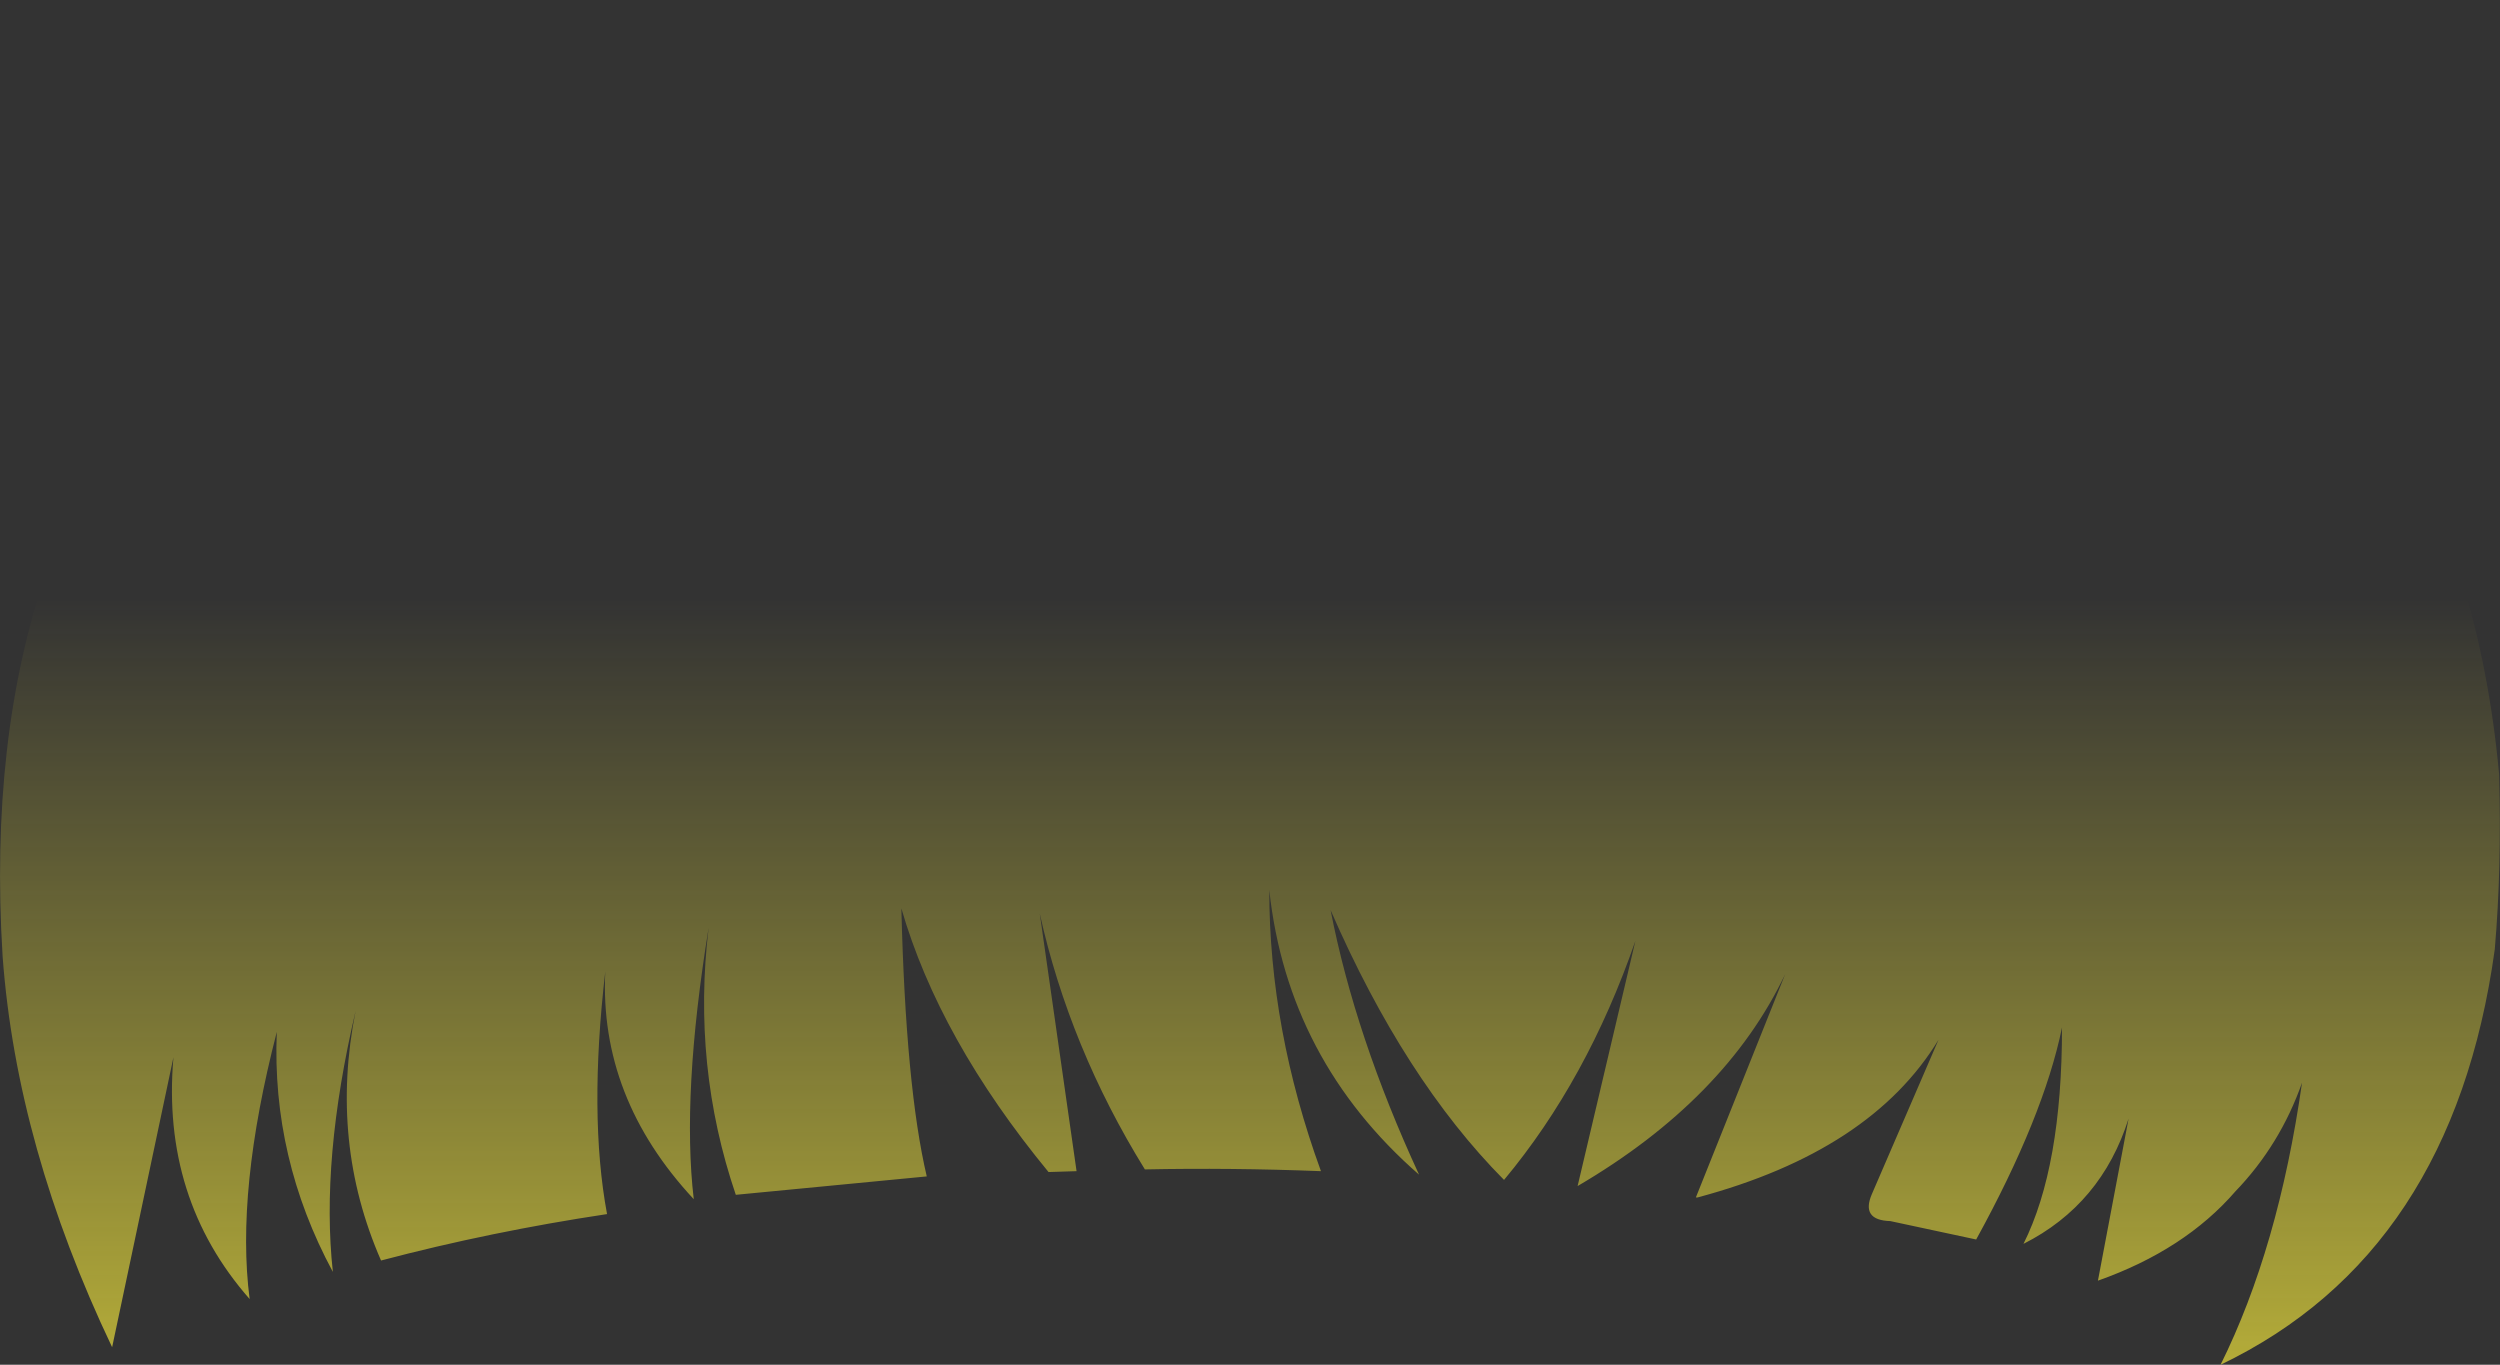 <?xml version="1.0" encoding="UTF-8" standalone="no"?>
<svg xmlns:xlink="http://www.w3.org/1999/xlink" height="77.9px" width="142.7px" xmlns="http://www.w3.org/2000/svg">
  <rect width="100%" height="100%" fill="#333333" stroke="none"/>
  <g transform="matrix(1.0, 0.0, 0.0, 1.0, 71.35, 38.95)">
    <path d="M-52.35 33.65 Q-55.85 27.15 -55.55 19.95 -57.9 29.05 -57.1 35.2 -62.15 29.45 -61.45 21.4 L-64.95 37.95 Q-70.4 26.5 -71.2 15.65 -72.75 -9.35 -58.0 -22.5 -43.25 -35.7 -22.2 -31.9 3.35 -45.95 27.9 -32.05 43.0 -33.35 49.85 -29.75 L49.9 -29.7 Q69.1 -18.75 71.3 5.25 71.45 10.65 71.05 15.25 68.65 32.6 55.4 38.95 58.7 32.3 60.05 22.85 58.8 26.4 56.25 29.05 53.35 32.4 48.4 34.15 L50.15 24.9 Q48.6 29.8 44.15 32.05 46.35 27.65 46.35 19.7 45.3 24.8 41.45 31.8 L36.55 30.75 Q34.85 30.7 35.5 29.2 L39.3 20.4 Q35.45 26.75 25.55 29.4 L25.45 29.4 30.55 16.65 Q27.15 23.8 18.7 28.75 L22.0 14.75 Q19.25 22.7 14.5 28.4 8.8 22.65 4.6 13.0 6.0 20.2 9.65 28.1 2.15 21.55 1.1 11.85 1.1 19.8 4.05 27.9 -1.1 27.7 -6.0 27.8 -10.3 20.85 -12.0 13.2 L-9.9 27.9 -11.5 27.95 Q-17.75 20.35 -19.9 12.9 -19.65 23.1 -18.45 28.2 L-29.35 29.25 Q-31.85 21.9 -30.9 14.0 -32.45 23.55 -31.75 29.5 -37.15 23.7 -36.8 16.5 -37.75 24.7 -36.7 30.35 -43.35 31.35 -49.6 33.0 -52.55 26.25 -51.05 18.75 -53.05 27.3 -52.35 33.65" fill="url(#gradient0)" fill-rule="evenodd" stroke="none"/>
  </g>
  <defs>
    <linearGradient gradientTransform="matrix(0.0, 0.094, -0.087, 0.0, 0.0, 72.2)" gradientUnits="userSpaceOnUse" id="gradient0" spreadMethod="pad" x1="-819.2" x2="819.2">
      <stop offset="0.0" stop-color="#fff23c" stop-opacity="0.0"/>
      <stop offset="0.38" stop-color="#fff23c" stop-opacity="0.847"/>
      <stop offset="0.604" stop-color="#fff23c" stop-opacity="0.8"/>
      <stop offset="1.0" stop-color="#fff23c" stop-opacity="0.0"/>
    </linearGradient>
  </defs>
</svg>
